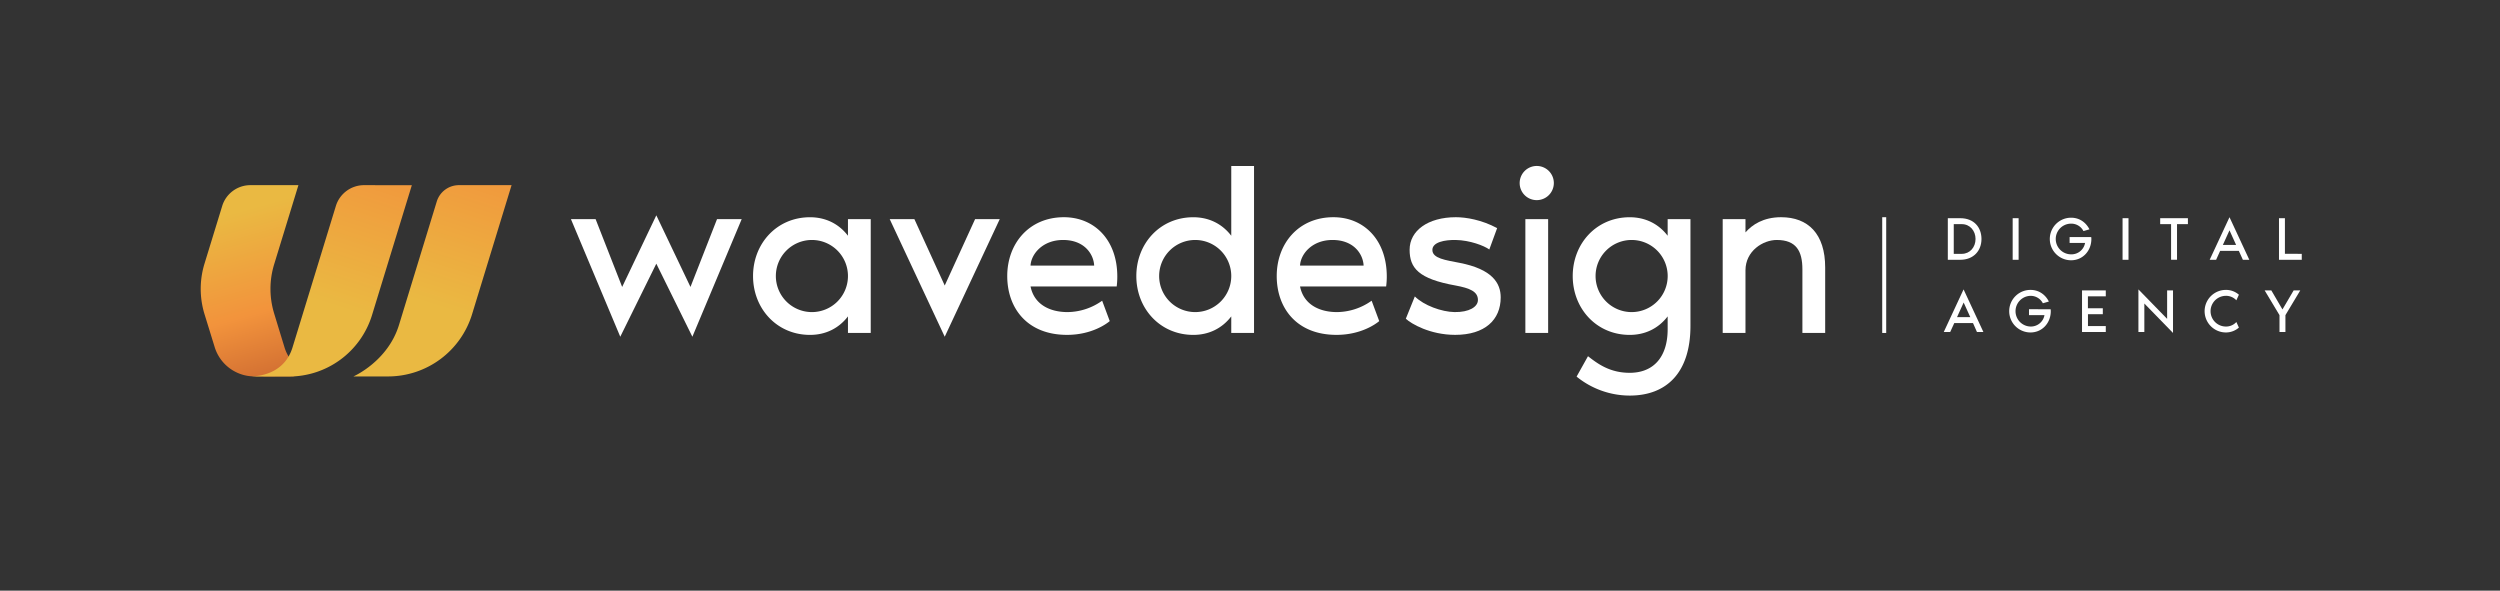 <svg id="Layer_1" data-name="Layer 1" xmlns="http://www.w3.org/2000/svg" xmlns:xlink="http://www.w3.org/1999/xlink" viewBox="0 0 2457.42 580.62"><rect x="0" y="0" width="2457.42" height="580.62" fill="#333333" stroke="none"/><defs><style>.cls-1{fill:url(#linear-gradient);}.cls-2{fill:url(#linear-gradient-2);}.cls-3{fill:url(#linear-gradient-3);}.cls-4{fill:#fff;}</style><linearGradient id="linear-gradient" x1="281.25" y1="366.99" x2="236.51" y2="207.21" gradientUnits="userSpaceOnUse"><stop offset="0" stop-color="#d26f32"/><stop offset="0.39" stop-color="#f2933c"/><stop offset="1" stop-color="#eab942"/></linearGradient><linearGradient id="linear-gradient-2" x1="367.75" y1="144.08" x2="318.88" y2="298.39" gradientUnits="userSpaceOnUse"><stop offset="0" stop-color="#f2933c"/><stop offset="1" stop-color="#eab942"/></linearGradient><linearGradient id="linear-gradient-3" x1="467.4" y1="144.6" x2="418.75" y2="298.24" xlink:href="#linear-gradient-2"/></defs><path class="cls-1" d="M288.42,369.92l12.91-3.71c-1.13-.91-16.27-7.23-21.57-24.48-5.17-16.83-10.27-33.58-10.27-33.58a82.48,82.48,0,0,1,0-48.35L293.34,182H246.13a29,29,0,0,0-27.72,20.5L201,259.23a84.53,84.53,0,0,0,0,49.48L211,341.13A40.81,40.81,0,0,0,250.06,370Z"/><path class="cls-2" d="M404.82,182.06,357.9,182a29,29,0,0,0-27.76,20.5l-42.6,139C280.54,364.34,260,370,245.78,370c4.19,0-1.1.11,32.8.11h5.47a85.39,85.39,0,0,0,81.64-60.38Z"/><path class="cls-3" d="M502.87,182H451.1a22.78,22.78,0,0,0-21.78,16.1L392.21,319.37c-11,35.94-44.8,50.66-44.8,50.66h33.95A86.41,86.41,0,0,0,464,309Z"/><path class="cls-4" d="M729.07,215.38,680.58,331l-35.44-71.81L609.7,331,561.2,215.38h24.25l26.11,66.68,33.58-70.41,33.57,70.41,26.11-66.68Z"/><path class="cls-4" d="M855.9,215.38V327.29H833.52V311c-9.09,11.89-22.15,18.19-37.3,18.19-32.64,0-56-25.88-56-57.83s23.32-57.82,56-57.82c15.15,0,28.21,6.3,37.3,18.19V215.38Zm-22.38,55.95a35.44,35.44,0,1,0-35.44,35.44A35.42,35.42,0,0,0,833.52,271.33Z"/><path class="cls-4" d="M874.55,215.38H898.8l29.84,65.28,29.85-65.28h24.24L928.64,331Z"/><path class="cls-4" d="M1097.68,281.59H1013c3.5,17.49,18.66,25.18,36.38,25.18a59.34,59.34,0,0,0,34-11.19l7.46,20.05c-3,2.57-17.72,13.53-42,13.53-39.17,0-58.75-26.35-58.75-57.83,0-31.94,21.45-57.82,55.72-57.82,29.61,0,52.46,21.92,52.46,58.29A78.36,78.36,0,0,1,1097.68,281.59Zm-22.15-20.52c-.47-10.95-9.33-25.18-30.54-25.18-20.52,0-31.48,14.23-32,25.18Z"/><path class="cls-4" d="M1232.67,163.15V327.29h-22.38V311c-9.1,11.89-22.15,18.19-37.31,18.19-32.64,0-56-25.88-56-57.83s23.31-57.82,56-57.82c15.16,0,28.21,6.3,37.31,18.19V163.15Zm-22.38,108.18a35.44,35.44,0,1,0-35.44,35.44A35.43,35.43,0,0,0,1210.29,271.33Z"/><path class="cls-4" d="M1362.53,281.59H1277.9c3.5,17.49,18.65,25.18,36.37,25.18a59.34,59.34,0,0,0,34-11.19l7.46,20.05c-3,2.57-17.72,13.53-42,13.53-39.17,0-58.75-26.35-58.75-57.83,0-31.94,21.45-57.82,55.72-57.82,29.61,0,52.46,21.92,52.46,58.29A76.5,76.5,0,0,1,1362.53,281.59Zm-22.15-20.52c-.46-10.95-9.32-25.18-30.54-25.18-20.52,0-31.48,14.23-31.94,25.18Z"/><path class="cls-4" d="M1475.14,292.32c0,22.15-15.62,36.84-44.76,36.84-24.72,0-43.37-11-48.5-15.86l8.86-21.92c8.86,8.86,26.35,15.16,38.94,15.39,14.45.24,23.08-5.13,23.08-11.89,0-8.39-8.16-11.66-21.92-14.22-36.6-6.53-45.23-17.25-45.23-35.21,0-18.65,18-31.94,45.47-31.94,10,0,25.41,2.57,40.56,10.73l-7.69,21c-5.13-3.73-19.12-9.09-32.87-9.33-11-.23-23.09,2.1-23.09,9.8,0,8.39,13.29,10,26.35,12.59C1467.21,264.57,1475.14,278.56,1475.14,292.32Z"/><path class="cls-4" d="M1493.79,179.94a16.79,16.79,0,1,1,16.79,16.78A16.72,16.72,0,0,1,1493.79,179.94Zm5.6,35.44h22.38V327.29h-22.38Z"/><path class="cls-4" d="M1661.66,215.38V320.3c0,46.63-24,68.54-59.69,68.54a82.92,82.92,0,0,1-52.23-18.65l11.2-20.05c9.32,7.23,21.21,16.32,41,16.32,23.32,0,37.31-15.39,37.31-42.9V311c-9.1,11.89-22.15,18.19-37.31,18.19-32.64,0-56-25.88-56-57.83s23.31-57.82,56-57.82c15.16,0,28.21,6.3,37.31,18.19V215.38Zm-22.38,55.95a35.44,35.44,0,1,0-35.44,35.44A35.43,35.43,0,0,0,1639.28,271.33Z"/><path class="cls-4" d="M1794.09,262.94v64.35H1771.7V264.8c0-18-6.06-28.91-25.18-28.91-13.52,0-30.77,10.73-30.77,29.85v61.55h-22.39V215.38h22.39v13.05c6.53-7.46,17.48-14.92,35-14.92C1777.3,213.51,1794.09,229.83,1794.09,262.94Z"/><rect class="cls-4" x="1850.16" y="213.51" width="3.92" height="113.78"/><path class="cls-4" d="M1947.73,234.92c0,11.31-7.54,20.44-20.86,20.44h-12.23V214.48h12.23C1940.49,214.48,1947.73,223.61,1947.73,234.92Zm-5.84,0c0-8.09-5.53-14.6-13.5-14.6h-7.91v29.2h7.91C1936.36,249.52,1941.89,243,1941.89,234.92Z"/><path class="cls-4" d="M1978.39,255.36V214.48h5.84v40.88Z"/><path class="cls-4" d="M2055.75,234.92c0,11.55-8.39,20.92-19.94,20.92a20.92,20.92,0,1,1,0-41.84c8.27,0,14.6,4.62,18.06,11.43l-5.9,1.7a13.45,13.45,0,0,0-12.16-7.29,15.08,15.08,0,1,0,0,30.16,13.54,13.54,0,0,0,13.74-11.19h-15.2V233l21.28.06A17.69,17.69,0,0,1,2055.75,234.92Z"/><path class="cls-4" d="M2086.41,255.36V214.48h5.84v40.88Z"/><path class="cls-4" d="M2150.64,214.48v5.84h-10.7v35h-5.84v-35h-10.71v-5.84Z"/><path class="cls-4" d="M2200.7,246.6h-18.37l-3.95,8.76h-6.33l19.47-41.85L2211,255.36h-6.33Zm-2.68-5.84-6.5-14.36L2185,240.76Z"/><path class="cls-4" d="M2262.56,249.52v5.84h-22.38V214.48H2246v35Z"/><path class="cls-4" d="M1939.4,317.56H1921l-4,8.76h-6.33l19.46-41.85,19.47,41.85h-6.33Zm-2.68-5.84-6.51-14.35-6.5,14.35Z"/><path class="cls-4" d="M2015.85,305.88c0,11.56-8.39,20.92-19.95,20.92a20.92,20.92,0,0,1,0-41.84c8.27,0,14.6,4.62,18.07,11.43l-5.9,1.71a13.47,13.47,0,0,0-12.17-7.3,15.09,15.09,0,0,0,0,30.17,13.55,13.55,0,0,0,13.75-11.2h-15.21v-5.83l21.29.06A17.32,17.32,0,0,1,2015.85,305.88Z"/><path class="cls-4" d="M2052.35,291.28V303H2067v5.84h-14.6v11.68h17.52v5.84h-23.36V285.45h23.36v5.83Z"/><path class="cls-4" d="M2107.82,298.34v28H2102V284.47l28.22,28.95v-28H2136v41.84Z"/><path class="cls-4" d="M2198.27,316.52l2.49,5.48a19.29,19.29,0,0,1-12.77,4.8,20.92,20.92,0,1,1,0-41.84,19.23,19.23,0,0,1,12.77,4.74l-2.49,5.48a13.84,13.84,0,0,0-10.65-4.38,15.09,15.09,0,0,0,0,30.17A13.68,13.68,0,0,0,2198.27,316.52Z"/><path class="cls-4" d="M2261.1,285.45l-14.6,24.32v16.55h-5.83V309.77l-14.6-24.32h6.57l10.94,18.73,11-18.73Z"/></svg>
